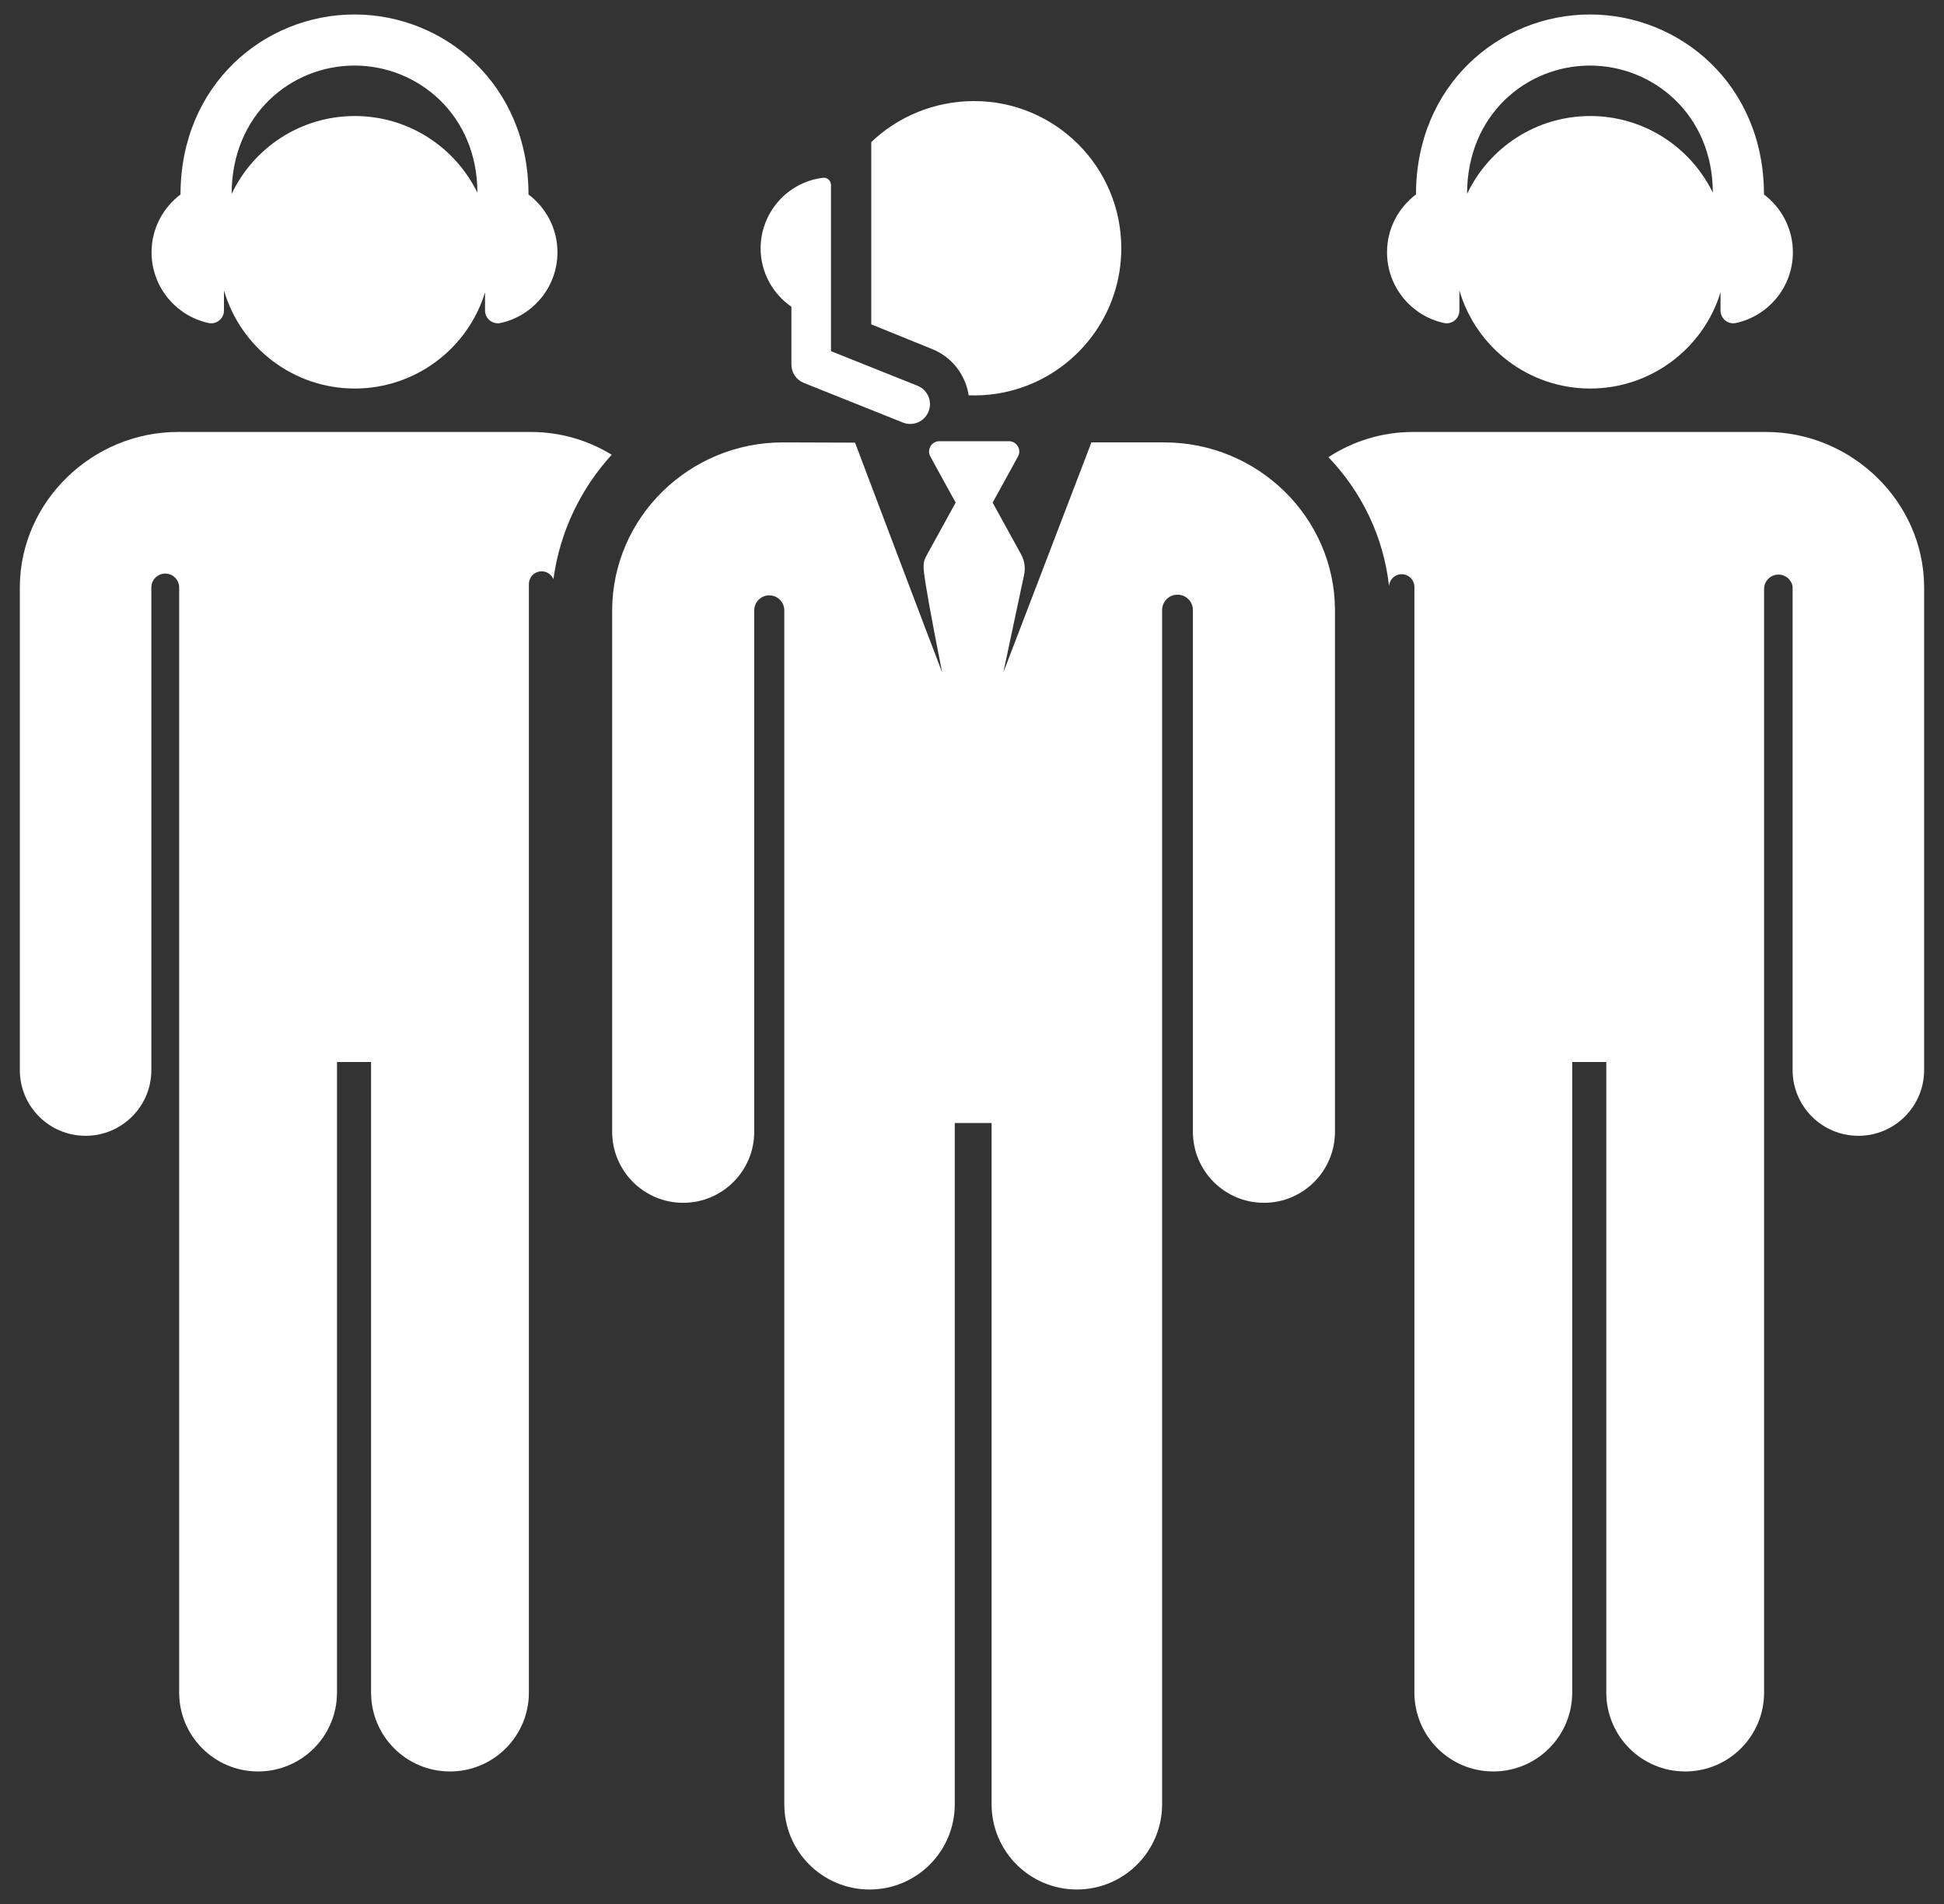 <svg width="49" height="48" viewBox="0 0 49 48" fill="none" xmlns="http://www.w3.org/2000/svg">
<rect x="0" y="0" width="49" height="48" fill="#333333" stroke="none"/>
<g id="Capa_1" clip-path="url(#clip0_2010_2738)">
<g id="Group">
<g id="Group_2">
<path id="Vector" d="M44.515 10.89C40.17 10.89 35.618 10.89 35.618 10.89C34.832 10.89 34.099 11.124 33.484 11.525C34.317 12.396 34.874 13.526 35.012 14.778C35.012 14.778 35.012 14.778 35.012 14.778C35.022 14.605 35.167 14.472 35.34 14.476C35.514 14.481 35.651 14.623 35.651 14.796C35.651 18.808 35.651 41.882 35.651 42.67C35.651 43.769 36.542 44.659 37.64 44.659C38.739 44.659 39.629 43.769 39.629 42.67V26.773H40.488V42.67C40.488 43.769 41.378 44.659 42.477 44.659C43.575 44.659 44.465 43.769 44.465 42.67C44.465 16.387 44.465 31.406 44.465 14.847C44.465 14.687 44.571 14.546 44.724 14.5C44.877 14.454 45.043 14.515 45.13 14.649C45.164 14.7 45.184 14.754 45.184 14.809V26.985C45.189 27.898 45.93 28.634 46.841 28.634C46.844 28.634 46.847 28.634 46.85 28.634C47.765 28.63 48.503 27.884 48.499 26.969V14.793C48.488 12.641 46.667 10.89 44.515 10.89Z" fill="white"/>
</g>
</g>
<g id="Group_3">
<g id="Group_4">
<path id="Vector_2" d="M44.462 4.903C44.462 2.126 42.341 0.365 40.076 0.365C37.794 0.365 35.691 2.143 35.691 4.903C35.248 5.236 34.961 5.764 34.961 6.36C34.961 7.234 35.575 7.964 36.396 8.143C36.596 8.186 36.785 8.034 36.785 7.829V7.321C37.205 8.761 38.532 9.795 40.083 9.795C41.599 9.795 42.928 8.801 43.367 7.37V7.829C43.367 8.033 43.556 8.186 43.756 8.143C44.577 7.964 45.191 7.234 45.191 6.36C45.191 5.764 44.904 5.236 44.462 4.903ZM40.083 2.925C38.713 2.925 37.531 3.727 36.979 4.888C36.979 2.892 38.475 1.653 40.076 1.653C41.676 1.653 43.173 2.897 43.173 4.858C42.616 3.714 41.442 2.925 40.083 2.925Z" fill="white"/>
</g>
</g>
<g id="Group_5">
<g id="Group_6">
<path id="Vector_3" d="M13.381 10.89C12.541 10.89 5.588 10.89 4.483 10.89C2.331 10.89 0.511 12.64 0.5 14.793V26.969C0.495 27.884 1.234 28.63 2.149 28.634C2.152 28.634 2.155 28.634 2.157 28.634C3.069 28.634 3.81 27.898 3.815 26.985V14.809V14.809C3.816 14.616 3.973 14.46 4.167 14.46C4.36 14.461 4.516 14.618 4.516 14.811V42.67C4.516 43.769 5.407 44.659 6.505 44.659C7.604 44.659 8.494 43.769 8.494 42.67V26.773H9.353V42.67C9.353 43.769 10.243 44.659 11.342 44.659C12.44 44.659 13.331 43.769 13.331 42.67V14.724C13.331 14.592 13.412 14.473 13.535 14.425C13.658 14.377 13.798 14.409 13.888 14.506C13.916 14.536 13.937 14.568 13.949 14.6C14.113 13.402 14.64 12.318 15.418 11.464C14.824 11.1 14.126 10.89 13.381 10.89Z" fill="white"/>
</g>
</g>
<g id="Group_7">
<g id="Group_8">
<path id="Vector_4" d="M13.321 4.903C13.321 2.126 11.2 0.365 8.936 0.365C6.654 0.365 4.55 2.143 4.55 4.903C4.108 5.236 3.82 5.764 3.82 6.36C3.82 7.234 4.435 7.964 5.255 8.143C5.455 8.186 5.645 8.034 5.645 7.829V7.321C6.064 8.761 7.392 9.795 8.943 9.795C10.458 9.795 11.787 8.801 12.226 7.37V7.829C12.226 8.033 12.415 8.186 12.616 8.143C13.436 7.964 14.051 7.234 14.051 6.36C14.051 5.764 13.764 5.236 13.321 4.903ZM8.943 2.925C7.573 2.925 6.39 3.727 5.839 4.888C5.839 2.892 7.334 1.653 8.936 1.653C10.536 1.653 12.033 2.897 12.033 4.858C11.475 3.714 10.301 2.925 8.943 2.925Z" fill="white"/>
</g>
</g>
<g id="Group_9">
<g id="Group_10">
<path id="Vector_5" d="M29.345 11.153H27.51C27.276 11.766 25.542 16.294 25.29 16.952L25.814 14.486C25.851 14.313 25.824 14.133 25.739 13.978L25.02 12.671L25.659 11.509C25.754 11.336 25.629 11.123 25.431 11.123C24.808 11.123 24.302 11.123 23.677 11.123C23.48 11.123 23.354 11.335 23.45 11.509C23.567 11.723 23.952 12.422 24.088 12.671L23.367 13.982C23.295 14.114 23.263 14.185 23.289 14.421C23.324 14.737 23.462 15.512 23.748 16.952C23.506 16.331 21.552 11.159 21.552 11.159L19.733 11.153C17.372 11.153 15.441 13.044 15.43 15.378V28.532C15.43 29.521 16.231 30.323 17.22 30.323C18.209 30.323 19.011 29.521 19.011 28.532V15.387C19.011 15.387 19.011 15.386 19.011 15.386C19.012 15.177 19.182 15.009 19.391 15.009C19.6 15.01 19.769 15.18 19.769 15.388C19.769 19.799 19.769 45.021 19.769 45.486C19.769 46.673 20.731 47.635 21.918 47.635C23.105 47.635 24.066 46.673 24.066 45.486V28.312H24.994V45.486C24.994 46.673 25.956 47.635 27.143 47.635C28.329 47.635 29.292 46.673 29.292 45.486C29.292 17.644 29.292 32.554 29.292 15.38C29.292 15.166 29.465 14.992 29.679 14.992C29.893 14.991 30.067 15.164 30.068 15.378V15.378V28.532C30.068 29.521 30.87 30.323 31.859 30.323C32.847 30.323 33.649 29.521 33.649 28.532V15.369C33.637 13.044 31.706 11.153 29.345 11.153Z" fill="white"/>
</g>
</g>
<g id="Group_11">
<g id="Group_12">
<path id="Vector_6" d="M24.552 2.548C23.554 2.548 22.628 2.942 21.961 3.582V8.177L23.493 8.799C24.004 9.003 24.339 9.459 24.416 9.966C24.882 9.983 25.324 9.916 25.749 9.771C27.211 9.273 28.263 7.889 28.263 6.259C28.263 4.209 26.601 2.548 24.552 2.548Z" fill="white"/>
</g>
</g>
<g id="Group_13">
<g id="Group_14">
<path id="Vector_7" d="M23.127 9.725L20.946 8.853V4.651C20.932 4.539 20.846 4.47 20.744 4.482C19.838 4.592 19.172 5.369 19.172 6.259C19.172 6.871 19.48 7.41 19.948 7.733V9.191C19.948 9.395 20.072 9.579 20.262 9.654L22.756 10.652C23.013 10.755 23.303 10.63 23.405 10.374C23.507 10.118 23.383 9.828 23.127 9.725Z" fill="white"/>
</g>
</g>
</g>
<defs>
<clipPath id="clip0_2010_2738">
<rect width="48" height="48" fill="white" transform="translate(0.5)"/>
</clipPath>
</defs>
</svg>
